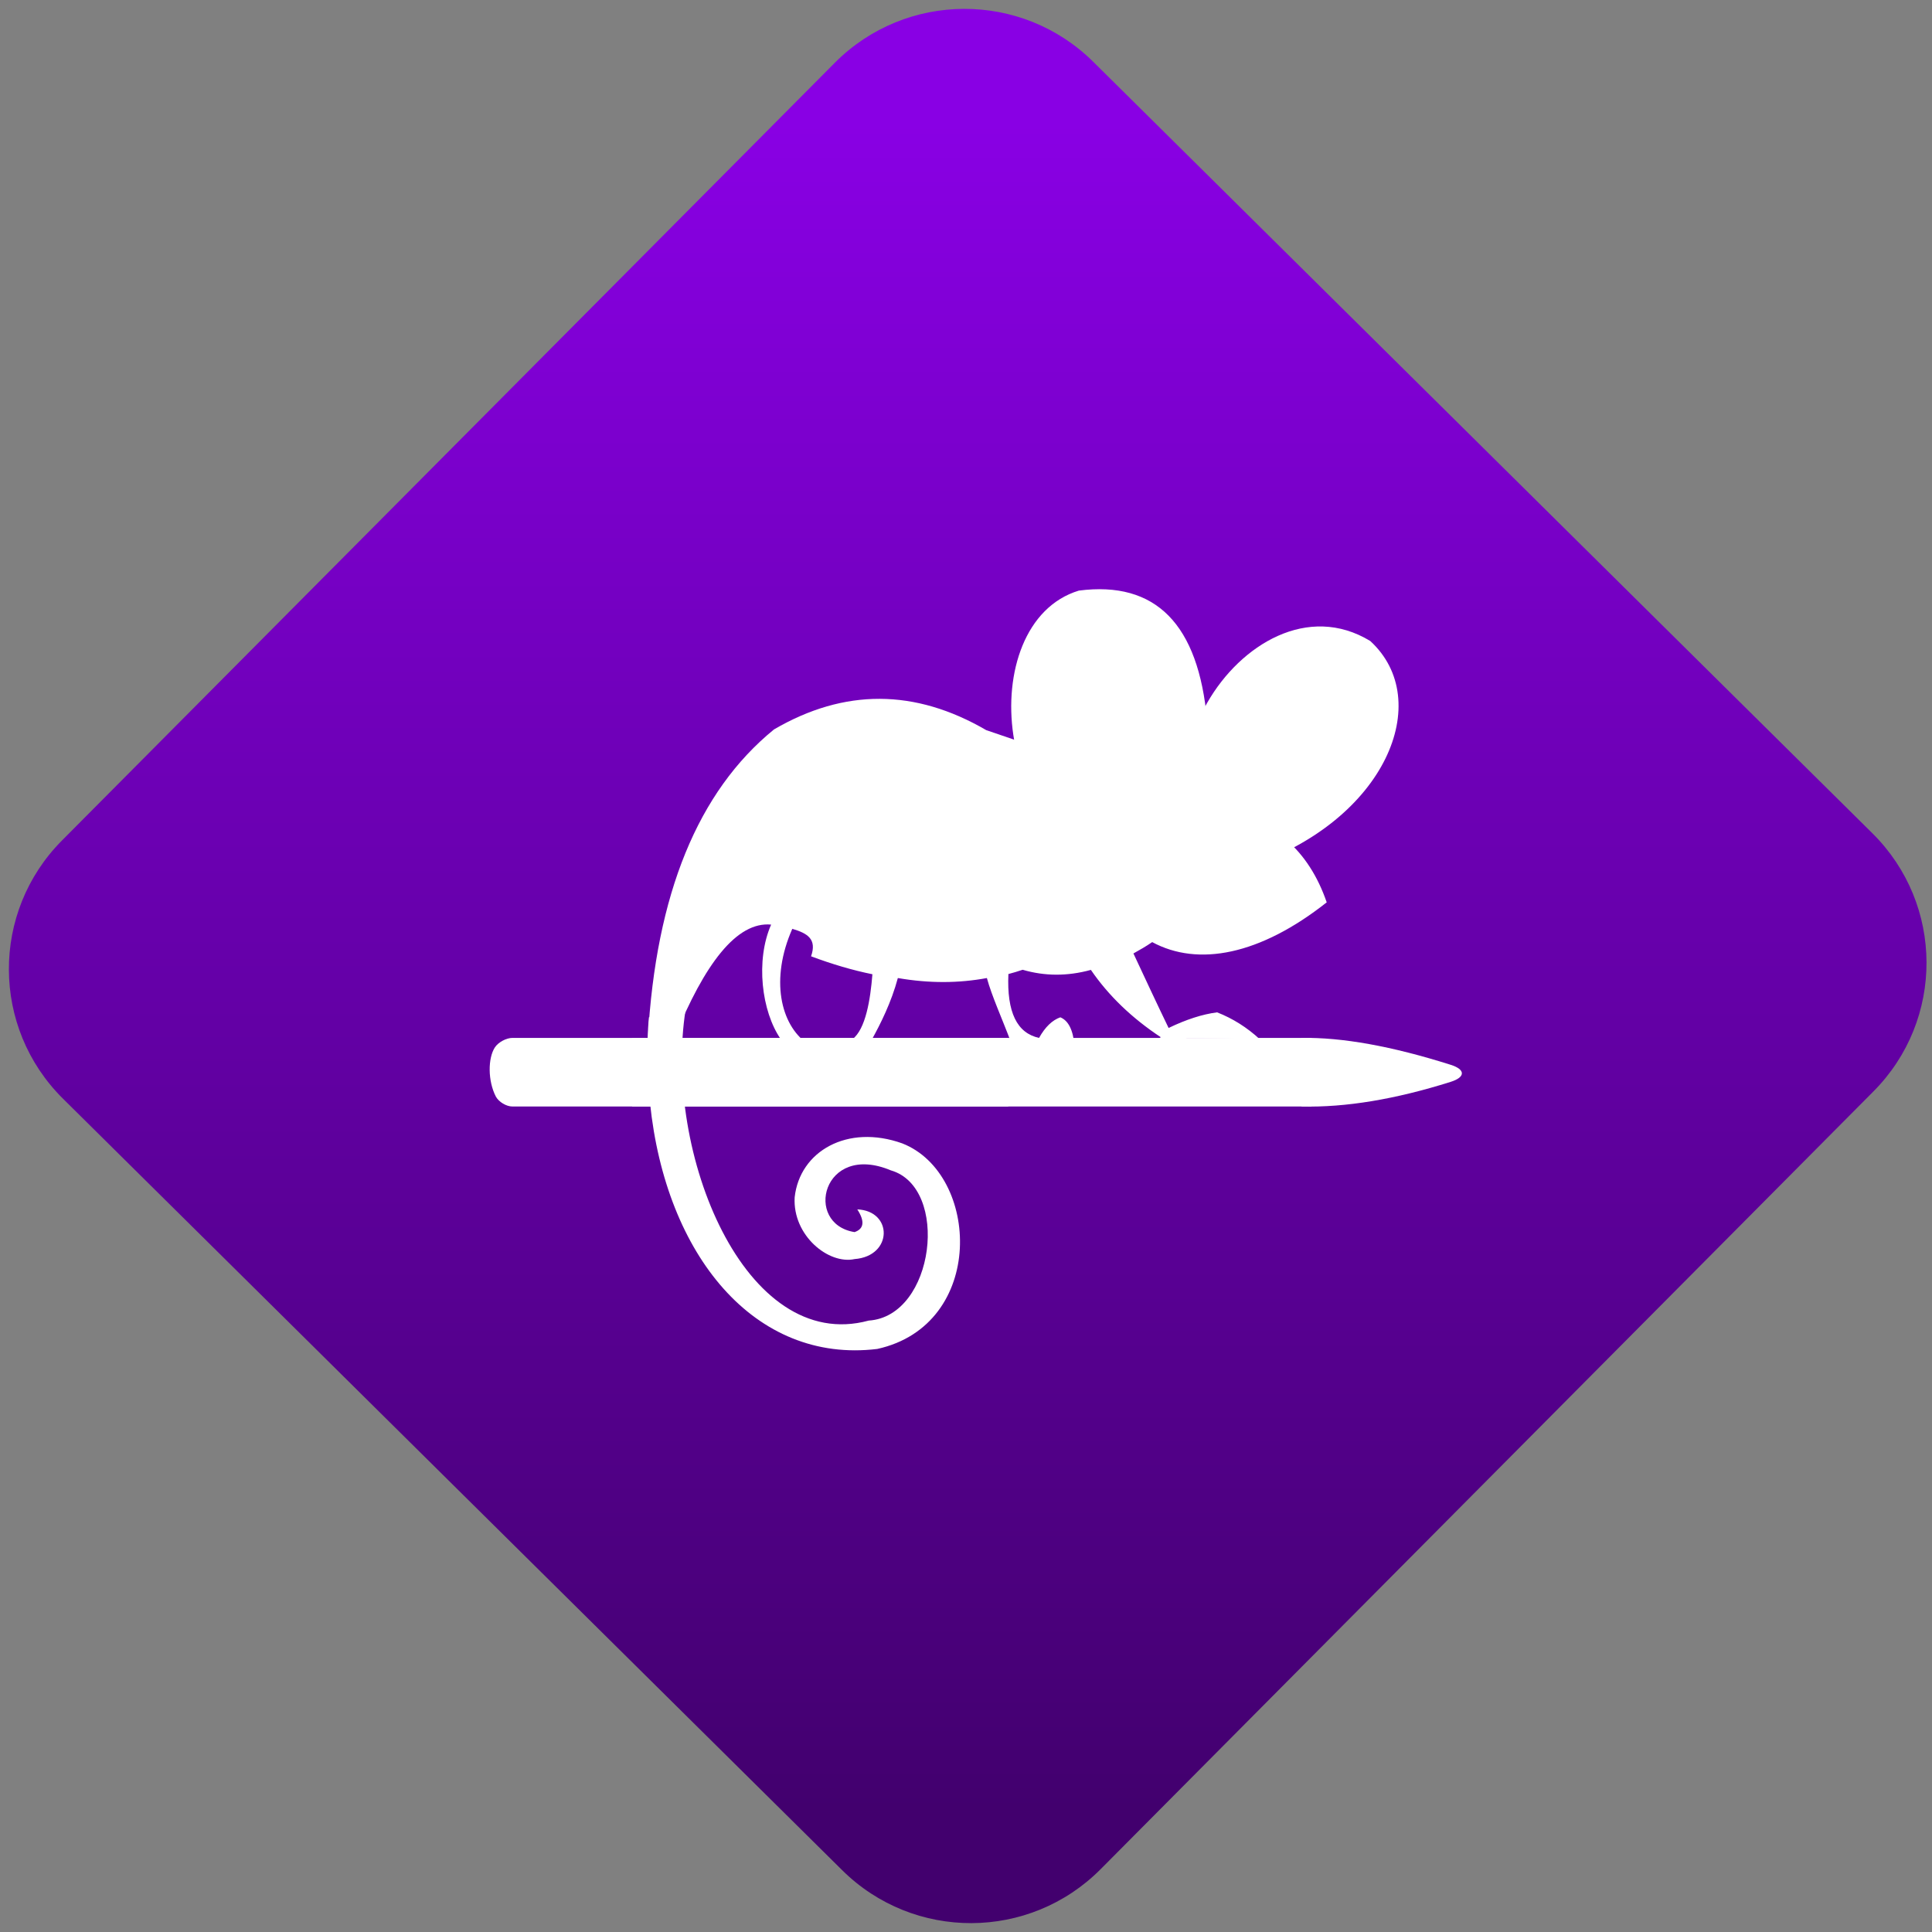 <svg width="64" height="64" viewBox="0 0 64 64" version="1.1"><rect x="0" y="0" width="64" height="64" fill="#808080" stroke="none"/><defs><linearGradient id="linear-pattern-0" gradientUnits="userSpaceOnUse" x1="0" y1="0" x2="0" y2="1" gradientTransform="matrix(60, 0, 0, 56, 0, 4)"><stop offset="0" stop-color="#8900e4" stop-opacity="1"/><stop offset="1" stop-color="#42006e" stop-opacity="1"/></linearGradient></defs><path fill="url(#linear-pattern-0)" fill-opacity="1" d="M 36.219 2.051 L 62.027 27.605 C 64.402 29.957 64.418 33.785 62.059 36.156 L 36.461 61.918 C 34.105 64.289 30.27 64.305 27.895 61.949 L 2.086 36.395 C -0.289 34.043 -0.305 30.215 2.051 27.844 L 27.652 2.082 C 30.008 -0.289 33.844 -0.305 36.219 2.051 Z M 36.219 2.051 " /><g transform="matrix(1.008,0,0,1.003,16.221,16.077)"><path fill-rule="nonzero" fill="rgb(100%, 100%, 100%)" fill-opacity="1" d="M 12.082 23.914 C 12.332 24.305 12.305 24.555 11.992 24.664 C 10.305 24.395 10.938 21.68 13.184 22.625 C 15.125 23.188 14.633 27.445 12.457 27.586 C 8.383 28.699 5.703 22.027 6.438 17.324 L 5.234 17.57 C 5.141 18.484 5.207 19.785 5.27 20.402 C 5.785 25.434 8.711 29.016 12.738 28.523 C 16.32 27.73 16.117 22.742 13.559 21.734 C 11.758 21.086 10.188 21.992 10.023 23.516 C 9.953 24.781 11.141 25.742 11.992 25.555 C 13.254 25.457 13.254 23.961 12.082 23.914 Z M 12.082 23.914 "/><path fill-rule="nonzero" fill="rgb(100%, 100%, 100%)" fill-opacity="1" d="M 28.938 5.141 C 31.07 7.102 29.453 11.062 24.984 12.582 C 20.055 10.586 24.859 2.648 28.938 5.141 Z M 28.938 5.141 "/><path fill-rule="nonzero" fill="rgb(100%, 100%, 100%)" fill-opacity="1" d="M 26.668 18.25 L 26.68 20.516 C 28.133 20.551 29.766 20.277 31.578 19.703 C 32.074 19.547 32.074 19.293 31.578 19.137 C 29.648 18.523 28.016 18.227 26.668 18.25 Z M 26.668 18.25 "/><path fill-rule="nonzero" fill="rgb(100%, 100%, 100%)" fill-opacity="1" d="M 0.75 18.25 L 17.047 18.25 C 16.93 18.75 16.875 19.203 16.883 19.605 C 16.891 19.945 16.945 20.25 17.047 20.516 L 0.75 20.516 C 0.547 20.516 0.301 20.367 0.203 20.188 C -0.062 19.672 -0.062 18.922 0.172 18.562 C 0.285 18.391 0.547 18.25 0.75 18.25 Z M 0.75 18.25 "/><path fill-rule="nonzero" fill="rgb(100%, 100%, 100%)" fill-opacity="1" d="M 4.684 18.25 L 27.016 18.25 C 26.801 19.176 26.805 19.938 27.016 20.516 L 4.684 20.516 C 4.402 19.742 4.406 18.992 4.684 18.25 Z M 4.684 18.25 "/><path fill-rule="nonzero" fill="rgb(100%, 100%, 100%)" fill-opacity="1" d="M 19.758 16.004 C 20.336 16.852 21.102 17.594 22.055 18.227 C 21.617 18.5 22.191 18.602 22.922 18.25 C 23.812 18.25 24.352 18.27 25.312 18.297 C 24.891 17.906 24.422 17.609 23.906 17.406 C 23.422 17.469 22.891 17.641 22.312 17.922 C 21.949 17.168 21.57 16.352 21.156 15.461 C 21.359 15.348 21.57 15.227 21.773 15.086 C 23.281 15.906 25.312 15.516 27.508 13.773 C 26.914 12.039 25.734 11.016 23.977 10.711 L 16.32 8.086 C 13.977 6.715 11.656 6.707 9.344 8.062 C 6.844 10.109 5.465 13.5 5.199 18.25 L 6.078 18.234 C 7.062 15.805 8.117 14.402 9.25 14.508 C 8.734 15.684 8.93 17.375 9.57 18.297 C 9.078 18.43 8.586 18.602 10.438 18.438 C 9.555 17.812 9.215 16.312 9.945 14.648 C 10.453 14.797 10.758 14.992 10.562 15.555 C 11.254 15.816 11.93 16.016 12.578 16.148 C 12.512 16.977 12.359 17.961 11.918 18.297 L 12.551 18.32 C 12.844 17.789 13.199 17.078 13.414 16.273 C 14.453 16.453 15.422 16.445 16.34 16.273 C 16.504 16.875 16.836 17.602 17.125 18.375 C 17.422 19.172 17.93 19.156 19.219 18.5 C 19.172 17.988 19.02 17.68 18.754 17.57 C 18.488 17.664 18.254 17.891 18.055 18.25 C 17.332 18.094 16.992 17.406 17.047 16.141 C 17.203 16.098 17.359 16.055 17.516 16 C 18.234 16.211 18.98 16.219 19.758 16.004 Z M 19.758 16.004 "/><path fill-rule="nonzero" fill="rgb(100%, 100%, 100%)" fill-opacity="1" d="M 21.023 12.207 C 16.602 12.207 15.828 4.555 19.363 3.477 C 21.891 3.148 23.297 4.586 23.578 7.781 C 23.625 10.688 22.773 12.164 21.023 12.207 Z M 21.023 12.207 "/></g></svg>
